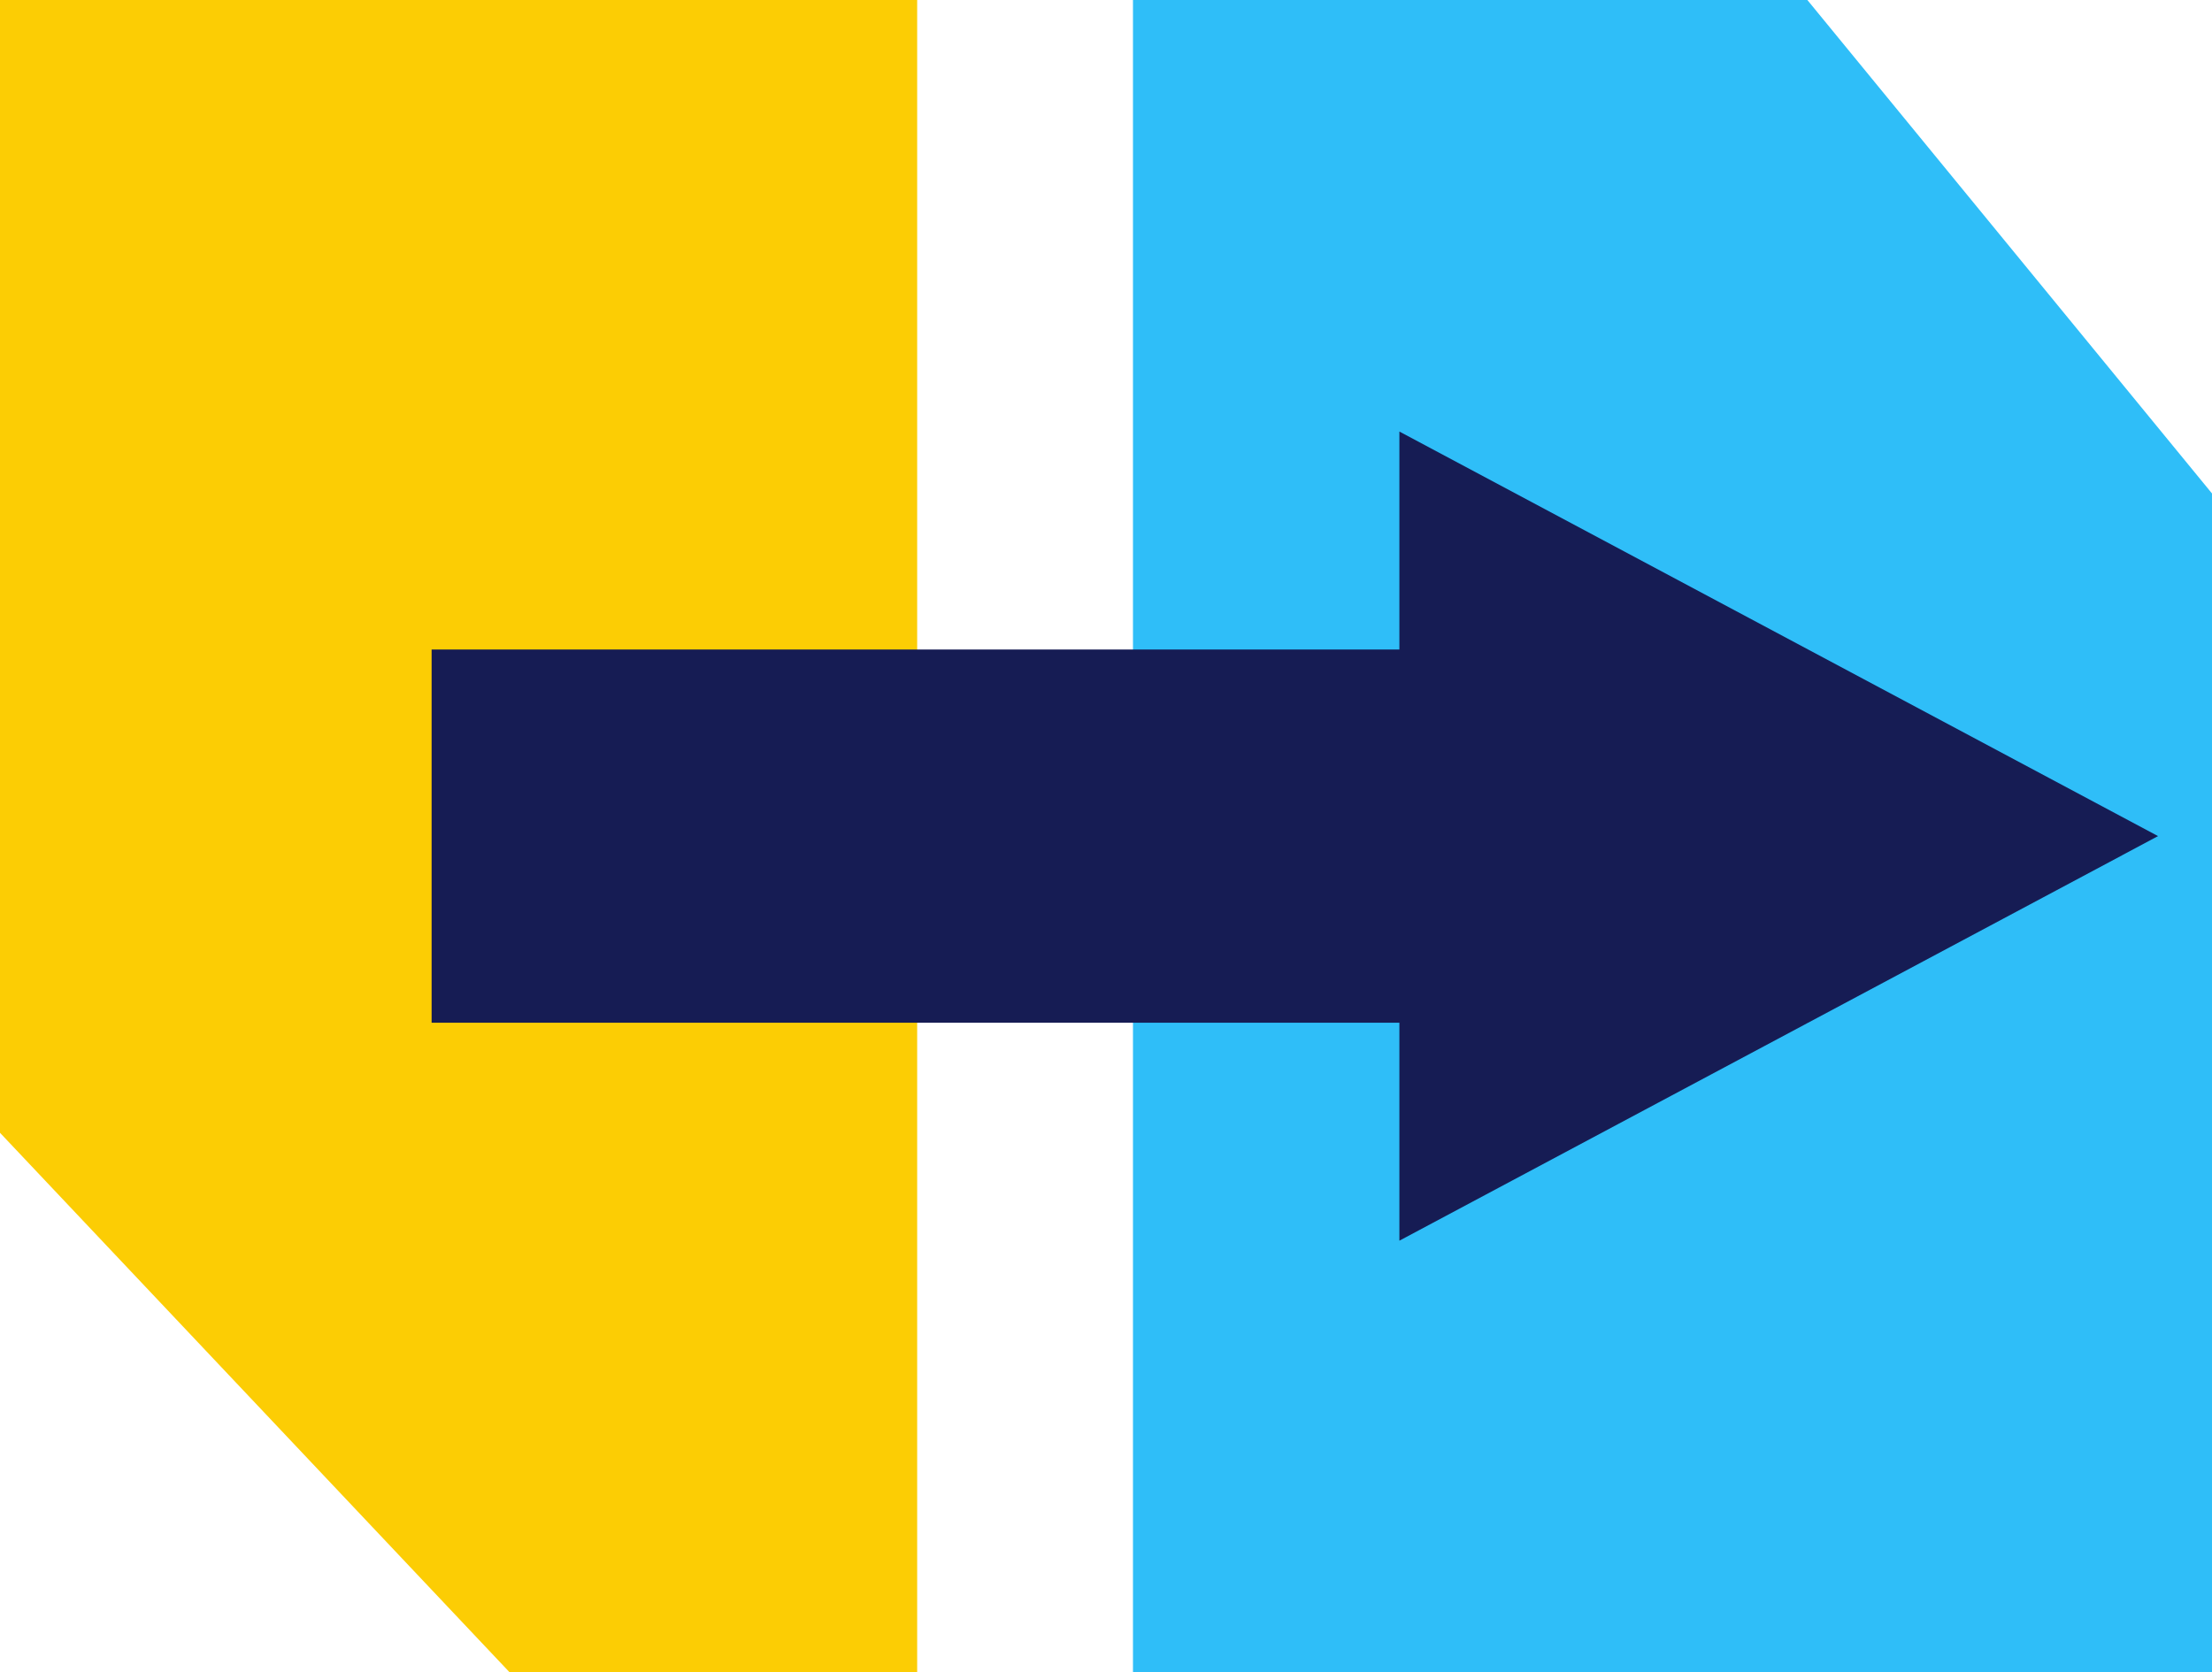 <svg width="41" height="31" viewBox="0 0 41 31" fill="none" xmlns="http://www.w3.org/2000/svg">
<path d="M9.444 31H17V12V0H0V21L9.444 31Z" fill="#FCCD04"/>
<path d="M41 31H21V0H33.5L41 9.148V31Z" fill="#2FBEF8"/>
<path d="M40 15.5L25.938 8V12.041H8V18.959H25.938V23L40 15.5Z" fill="#161C54"/>
</svg>
